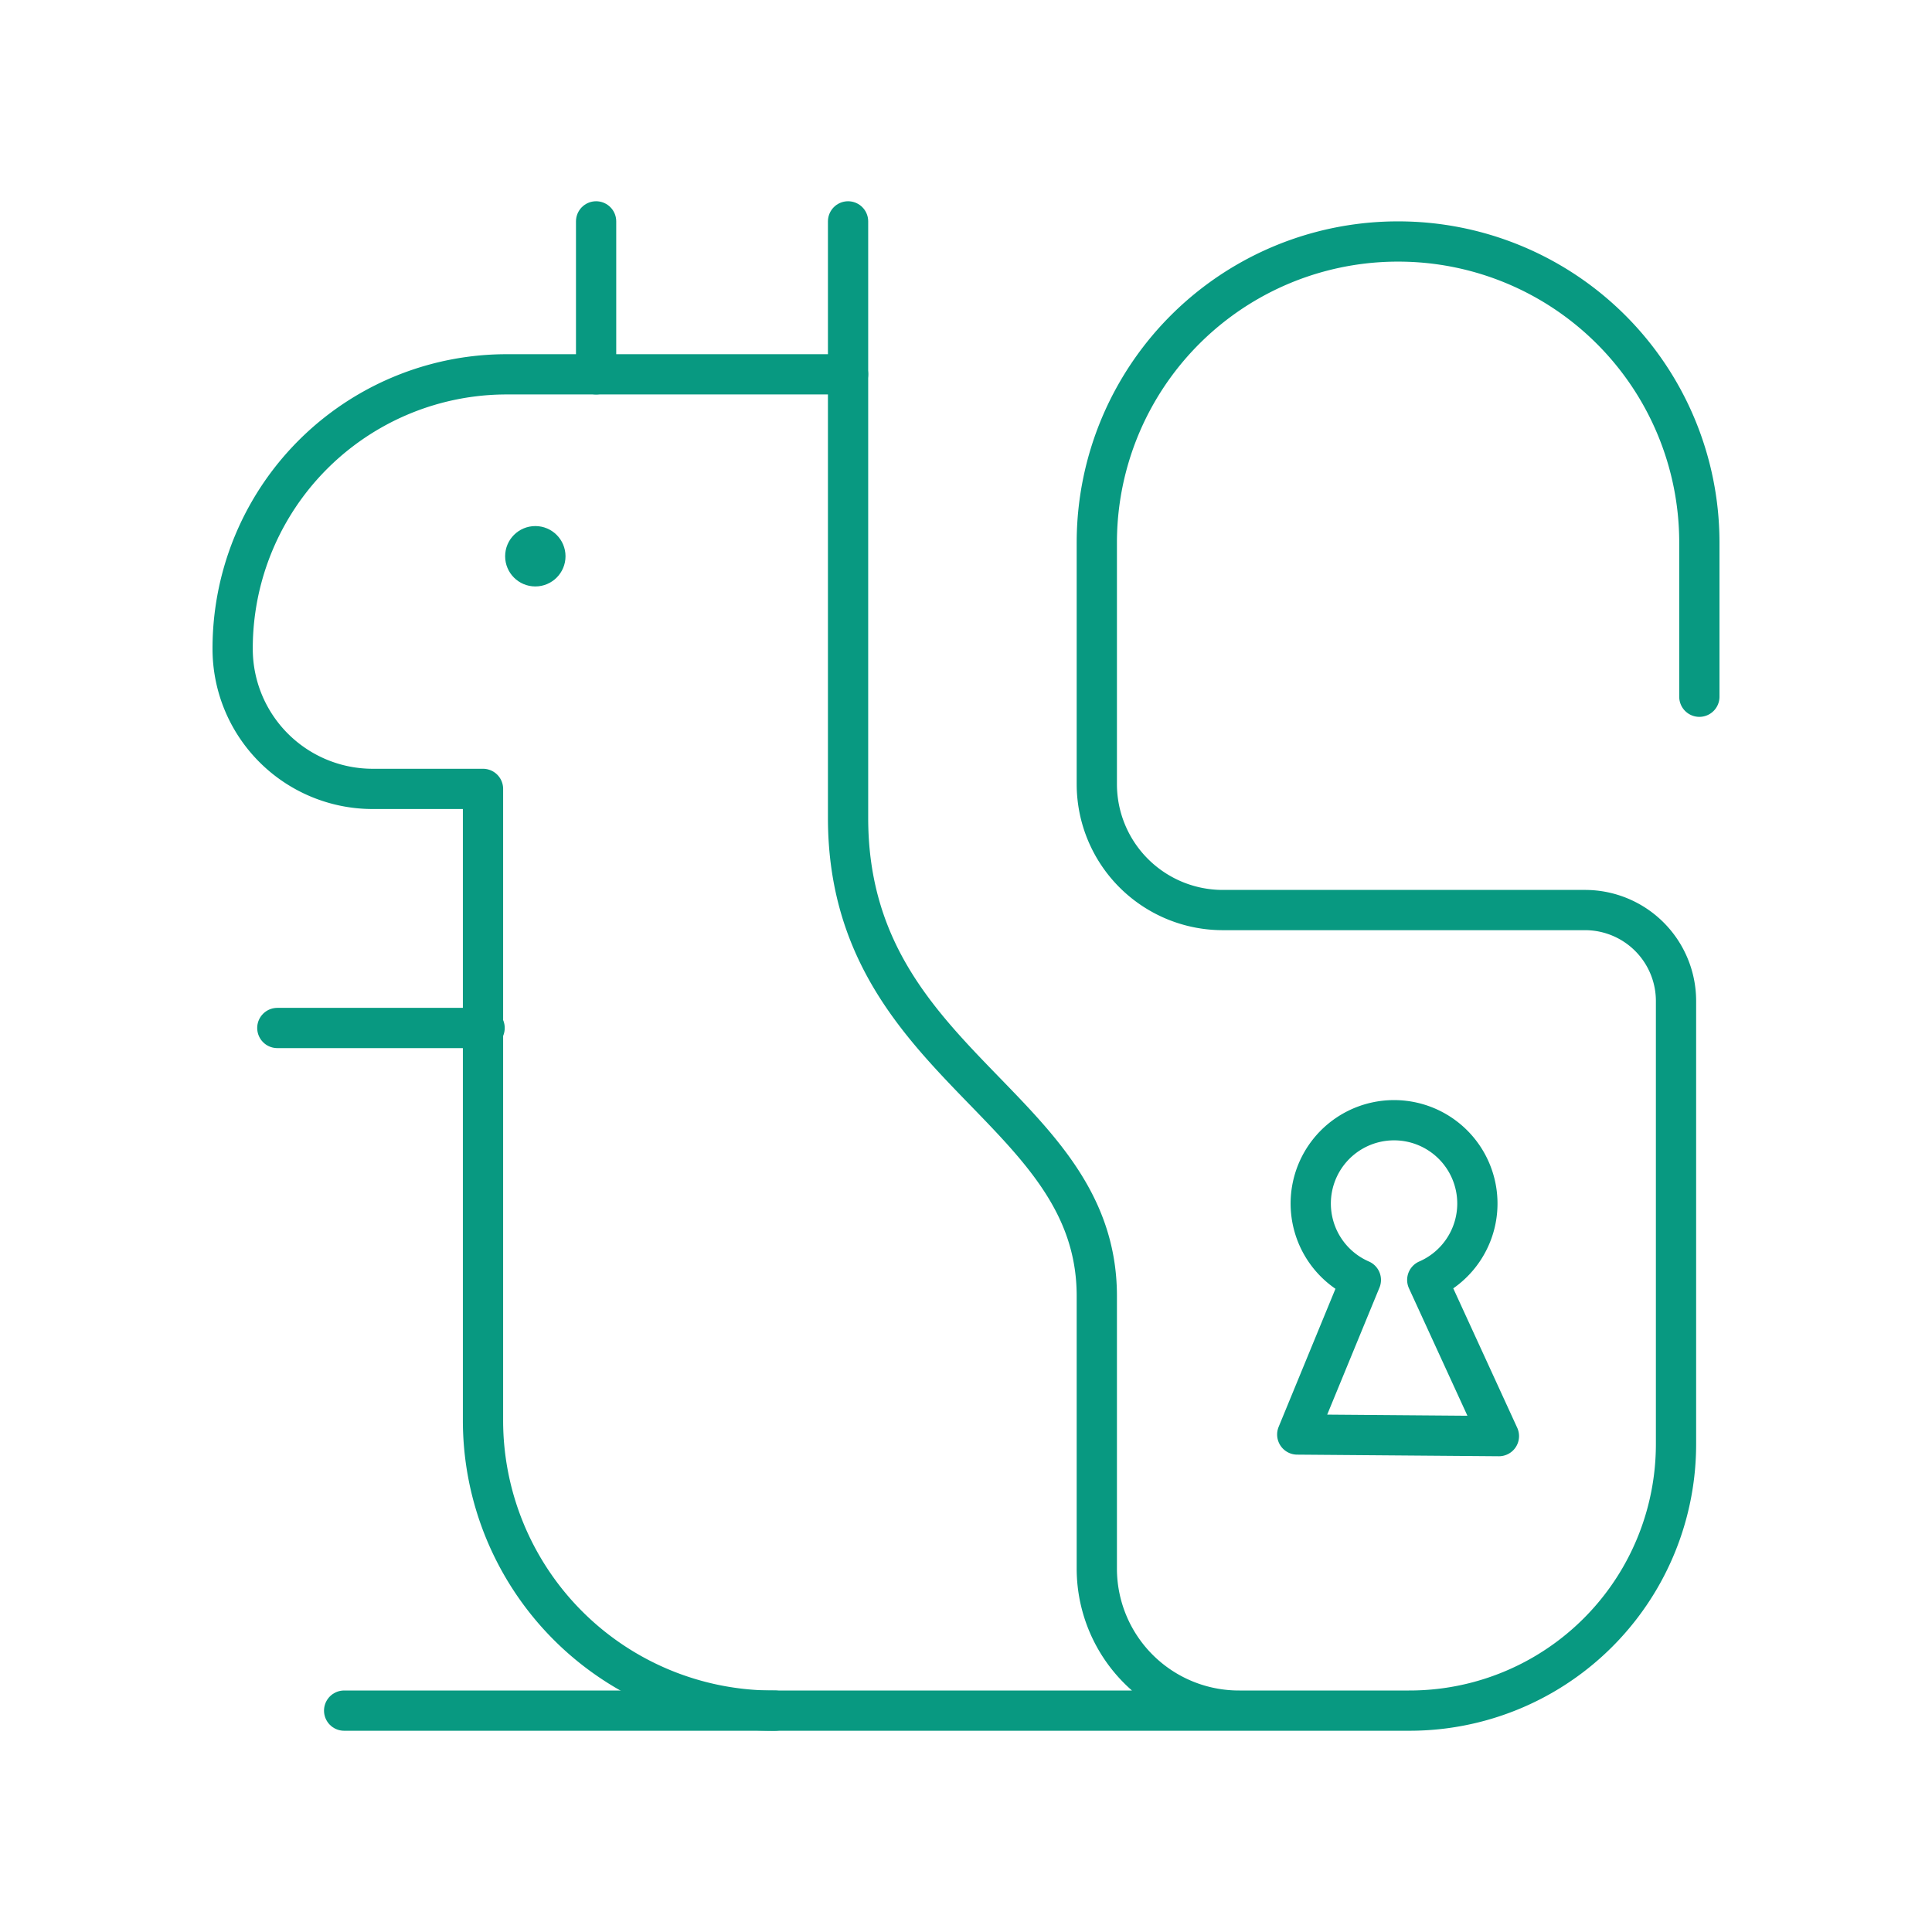<?xml version="1.0" encoding="utf-8"?>
<svg width="800px" height="800px" viewBox="0 0 48 48" xmlns="http://www.w3.org/2000/svg"><defs><style>.a{fill:none;stroke:#089981;stroke-linecap:round;stroke-linejoin:round;}.b{fill:#089981;}</style></defs><path class="a" d="M42.22,17.31V13.46A7.48,7.48,0,0,0,34.74,6h0a7.48,7.48,0,0,0-7.49,7.48v6a3.13,3.13,0,0,0,3.13,3.13h9a2.26,2.26,0,0,1,2.26,2.26v11A6.62,6.62,0,0,1,35,42.5h-4.2A3.53,3.53,0,0,1,27.25,39V32.2c0-4.75-6.18-5.7-6.18-11.88V9.3H12.59a6.81,6.81,0,0,0-6.81,6.82h0A3.48,3.48,0,0,0,9.26,19.6H12V35.29a7.21,7.21,0,0,0,7.21,7.21H30.77"/><line class="a" x1="12.04" y1="25.54" x2="6.89" y2="25.54"/><line class="a" x1="19.25" y1="42.5" x2="8.55" y2="42.5"/><line class="a" x1="21.07" y1="9.3" x2="21.07" y2="5.5"/><line class="a" x1="14.81" y1="9.3" x2="14.81" y2="5.5"/><circle class="b" cx="13.3" cy="13.82" r="0.75"/><path class="a" d="M37.24,35.68,35.46,31.8a2.07,2.07,0,1,0-1.65,0l-1.58,3.84Z"/></svg>